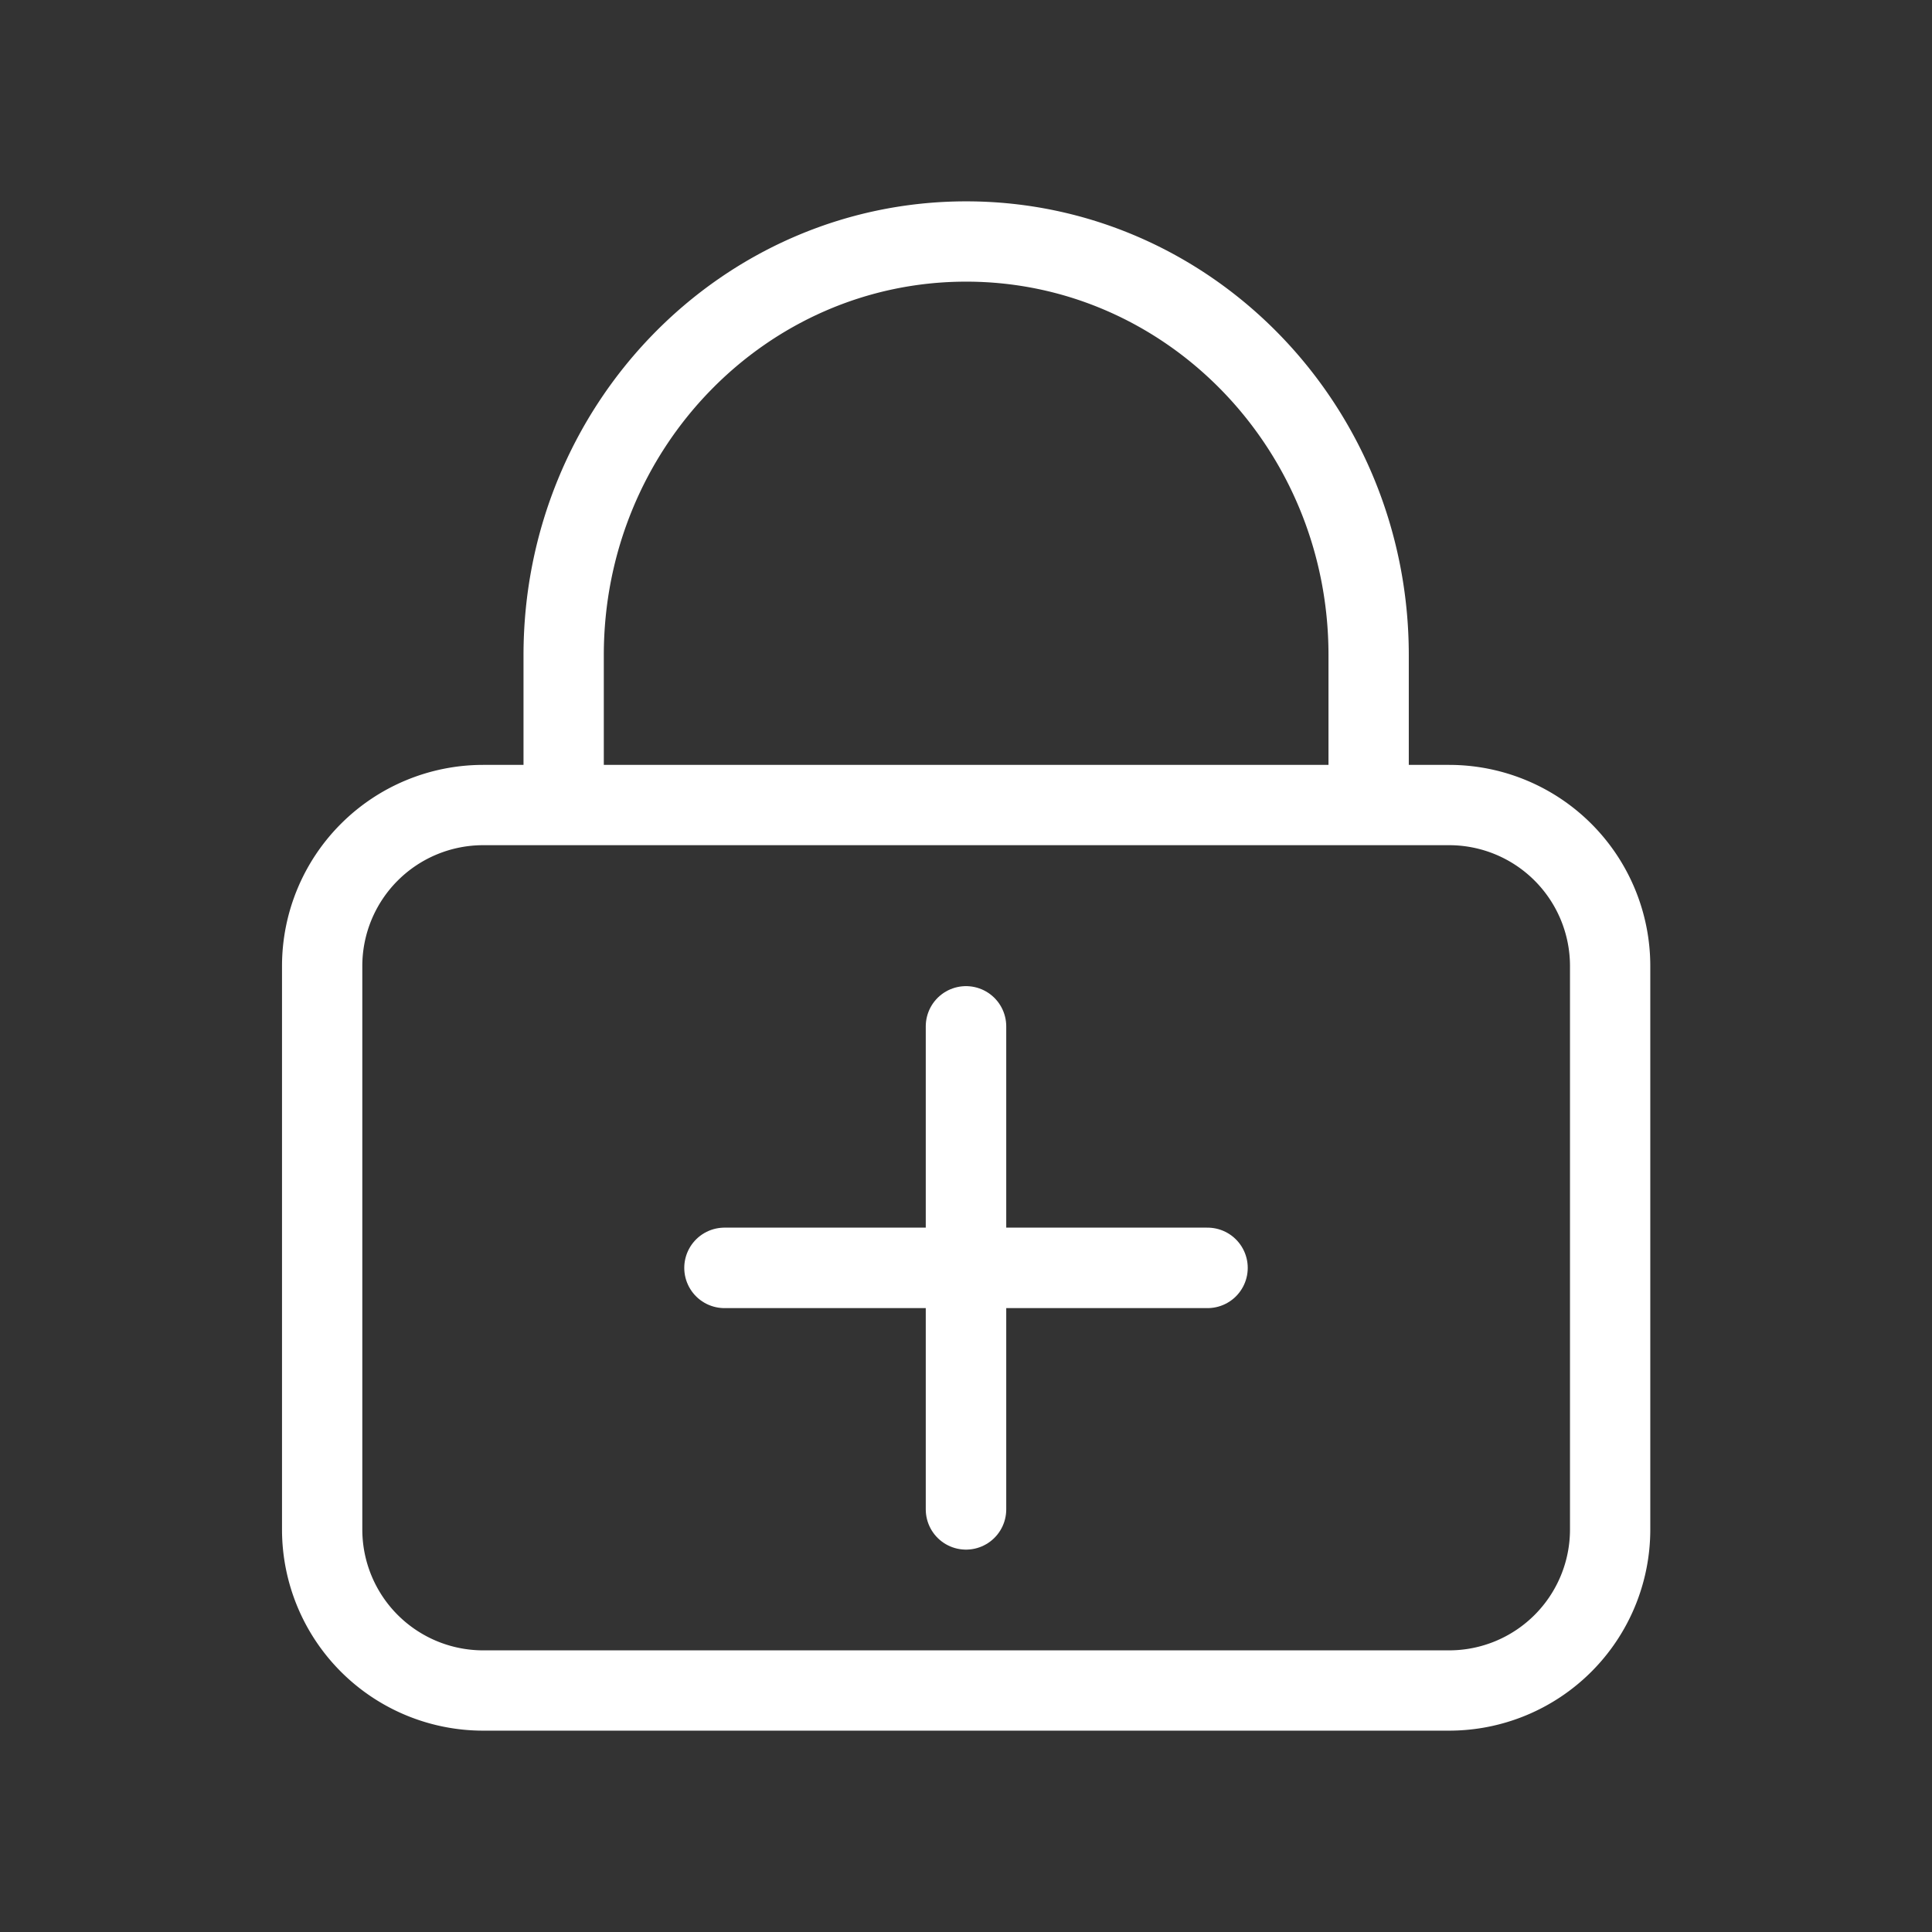 <svg width="32" height="32" fill="none" xmlns="http://www.w3.org/2000/svg"><rect width="100%" height="100%" fill="#333333" stroke="none"/><g clip-path="url(#clip0_54_32057)" stroke="#fff" stroke-linecap="round" stroke-linejoin="round"><path d="M5.336 16a2.667 2.667 0 012.667-2.666h16A2.667 2.667 0 0126.669 16v9.334A2.667 2.667 0 0124.003 28h-16a2.667 2.667 0 01-2.667-2.666V16zm4-2.667v-2.482C9.336 7.067 12.32 4 16.003 4c3.68 0 6.666 3.067 6.666 6.85v2.483" stroke-width="1.33"/><path d="M16 17v8m-4-4h8" stroke-width="1.333"/></g><defs><clipPath id="clip0_54_32057"><path fill="#fff" d="M0 0h32v32H0z"/></clipPath></defs></svg>